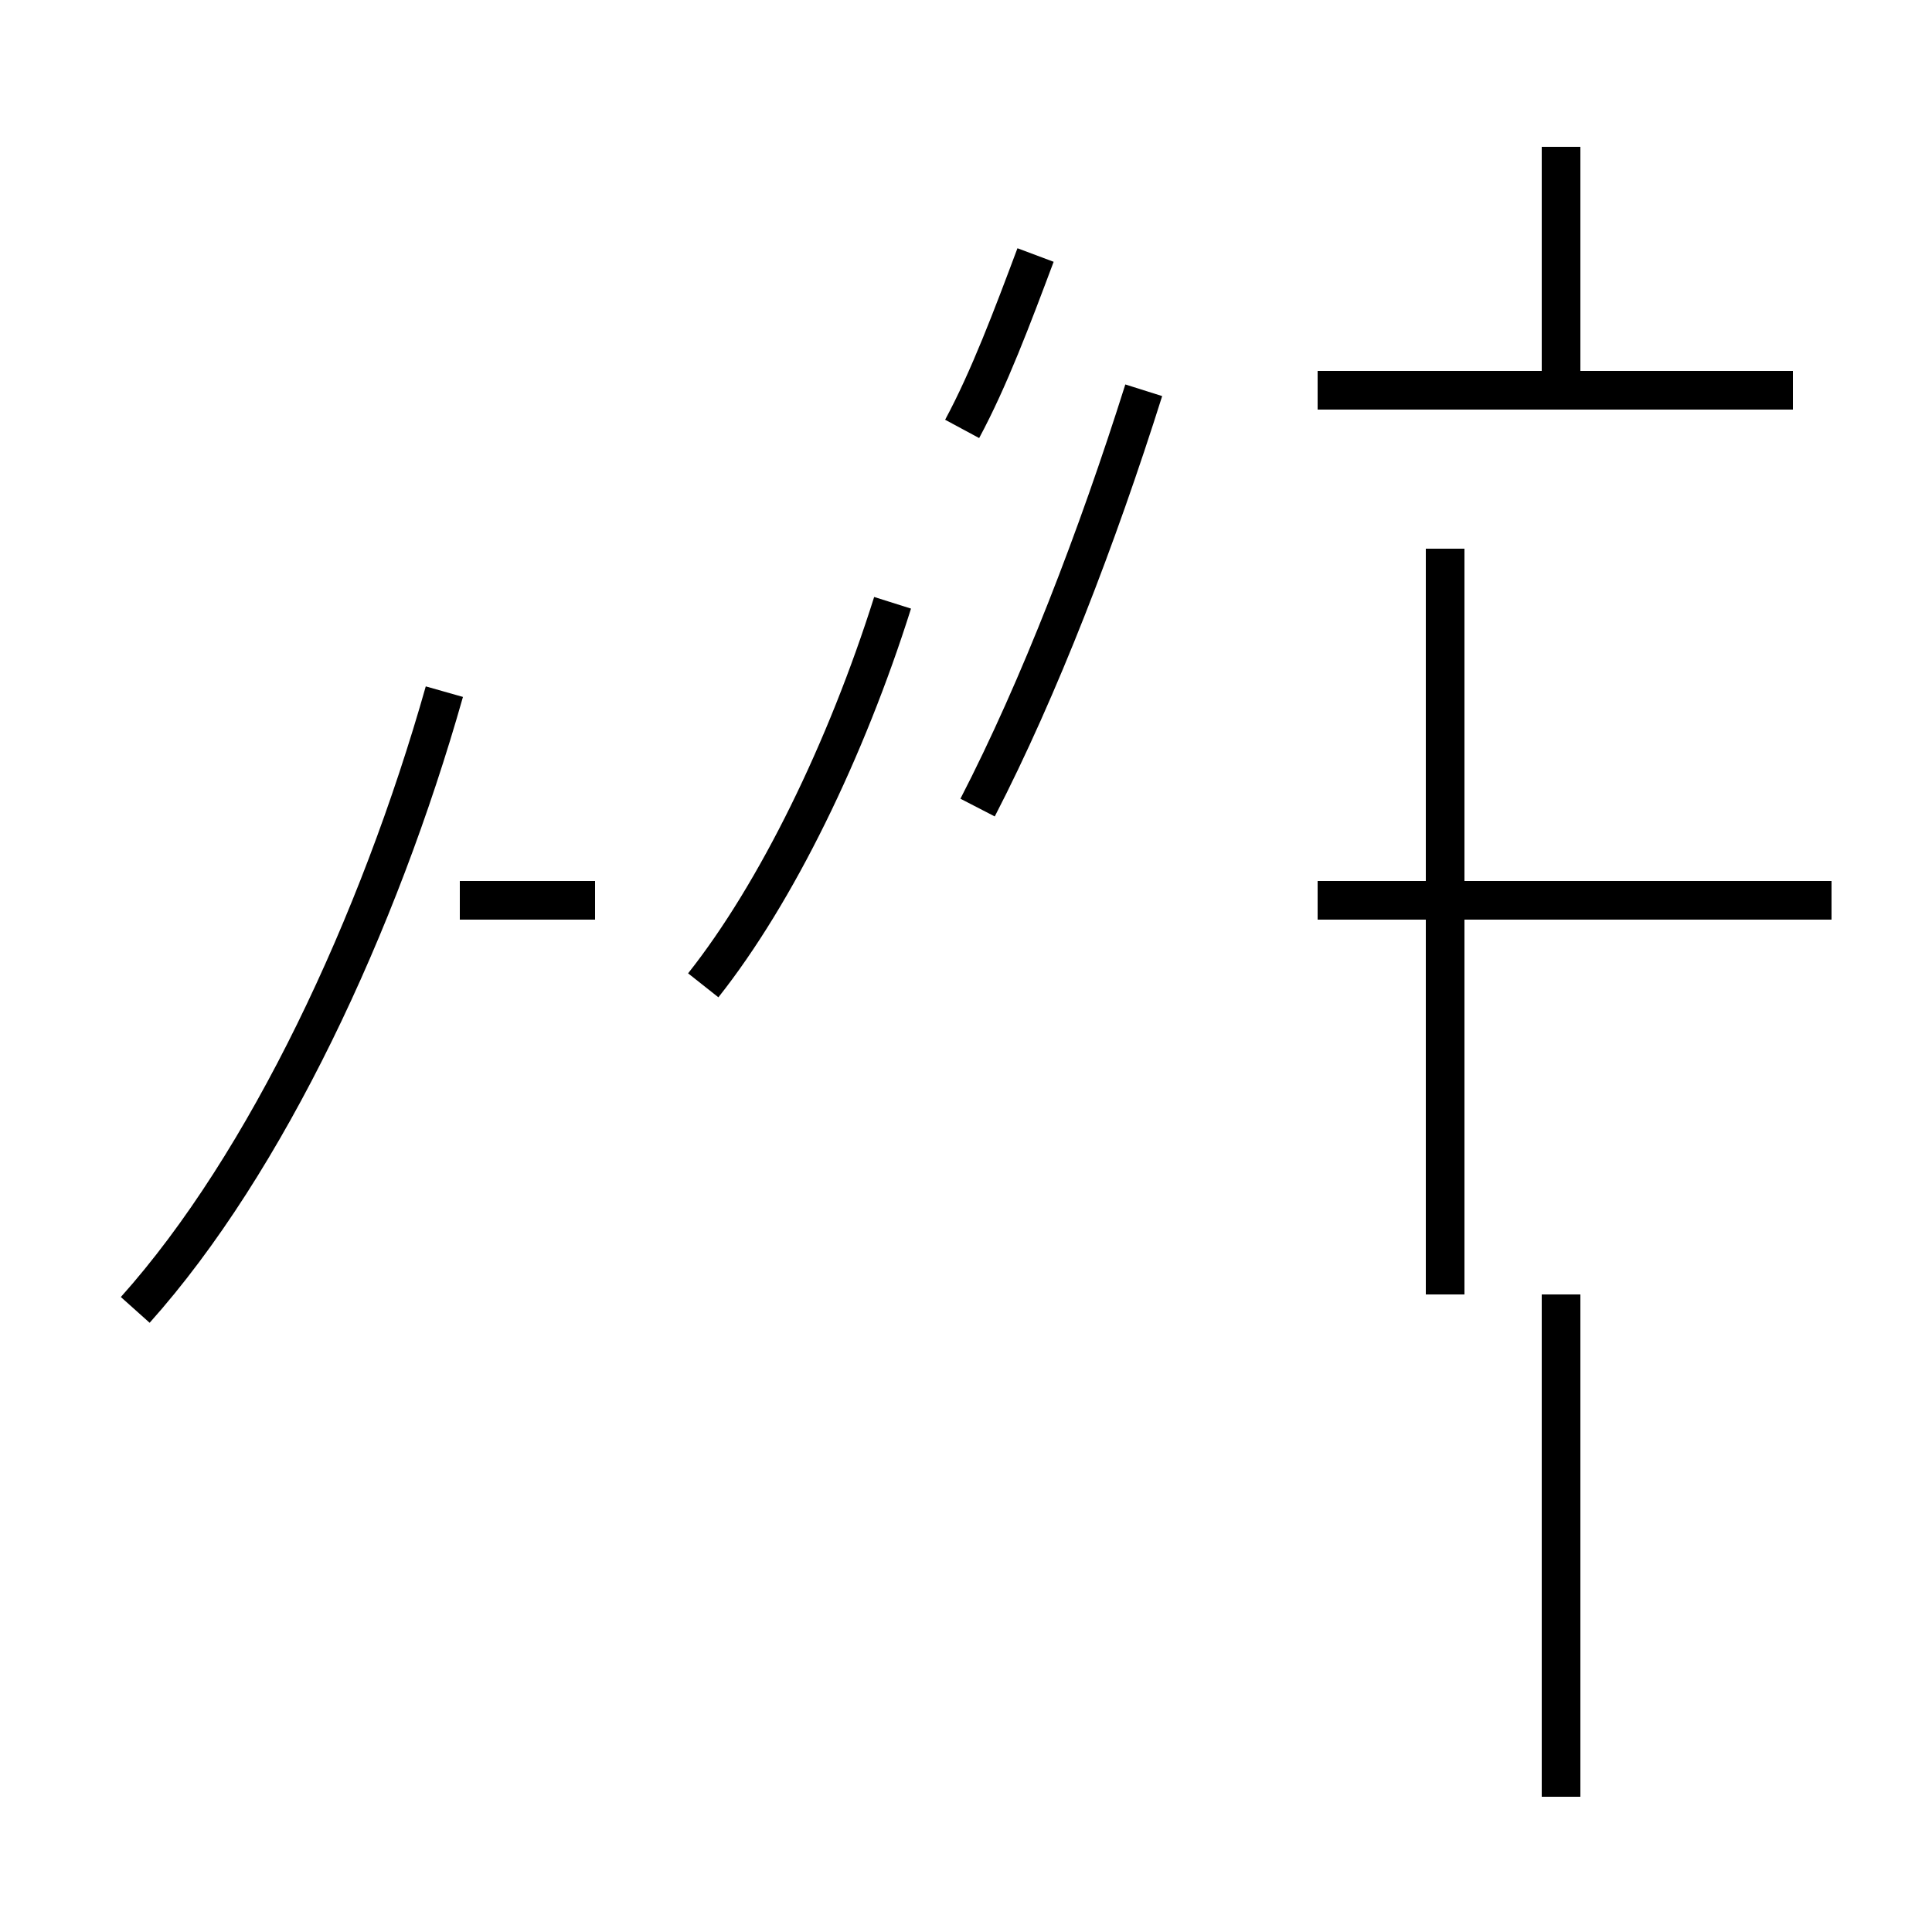<?xml version='1.0' encoding='utf8'?>
<svg viewBox="0.0 -44.0 50.0 50.0" version="1.1" xmlns="http://www.w3.org/2000/svg">
<rect x="0.0" y="-44.0" width="50.0" height="50.0" fill="#808080" stroke="none"/>
<rect x="-1000" y="-1000" width="2000" height="2000" stroke="white" fill="white"/>
<g style="fill:none; stroke:#000000;  stroke-width:1">
<path d="M 11.9 20.7 L 15.4 20.7 M 3.5 10.1 C 6.9 13.9 9.8 20.1 11.5 26.1 M 24.9 32.9 C 25.6 34.2 26.2 35.8 26.8 37.4 M 18.2 18.5 C 20.1 20.9 21.9 24.6 23.1 28.4 M 25.3 23.1 C 26.9 26.2 28.4 30.1 29.6 33.9 M 40.4 33.9 L 40.4 40.2 M 46.4 33.9 L 34.1 33.9 M 37.4 29.8 L 37.4 10.5 M 47.4 20.7 L 34.1 20.7 M 40.4 -2.5 L 40.4 10.5 " transform="scale(1, -1)" />
</g>
</svg>